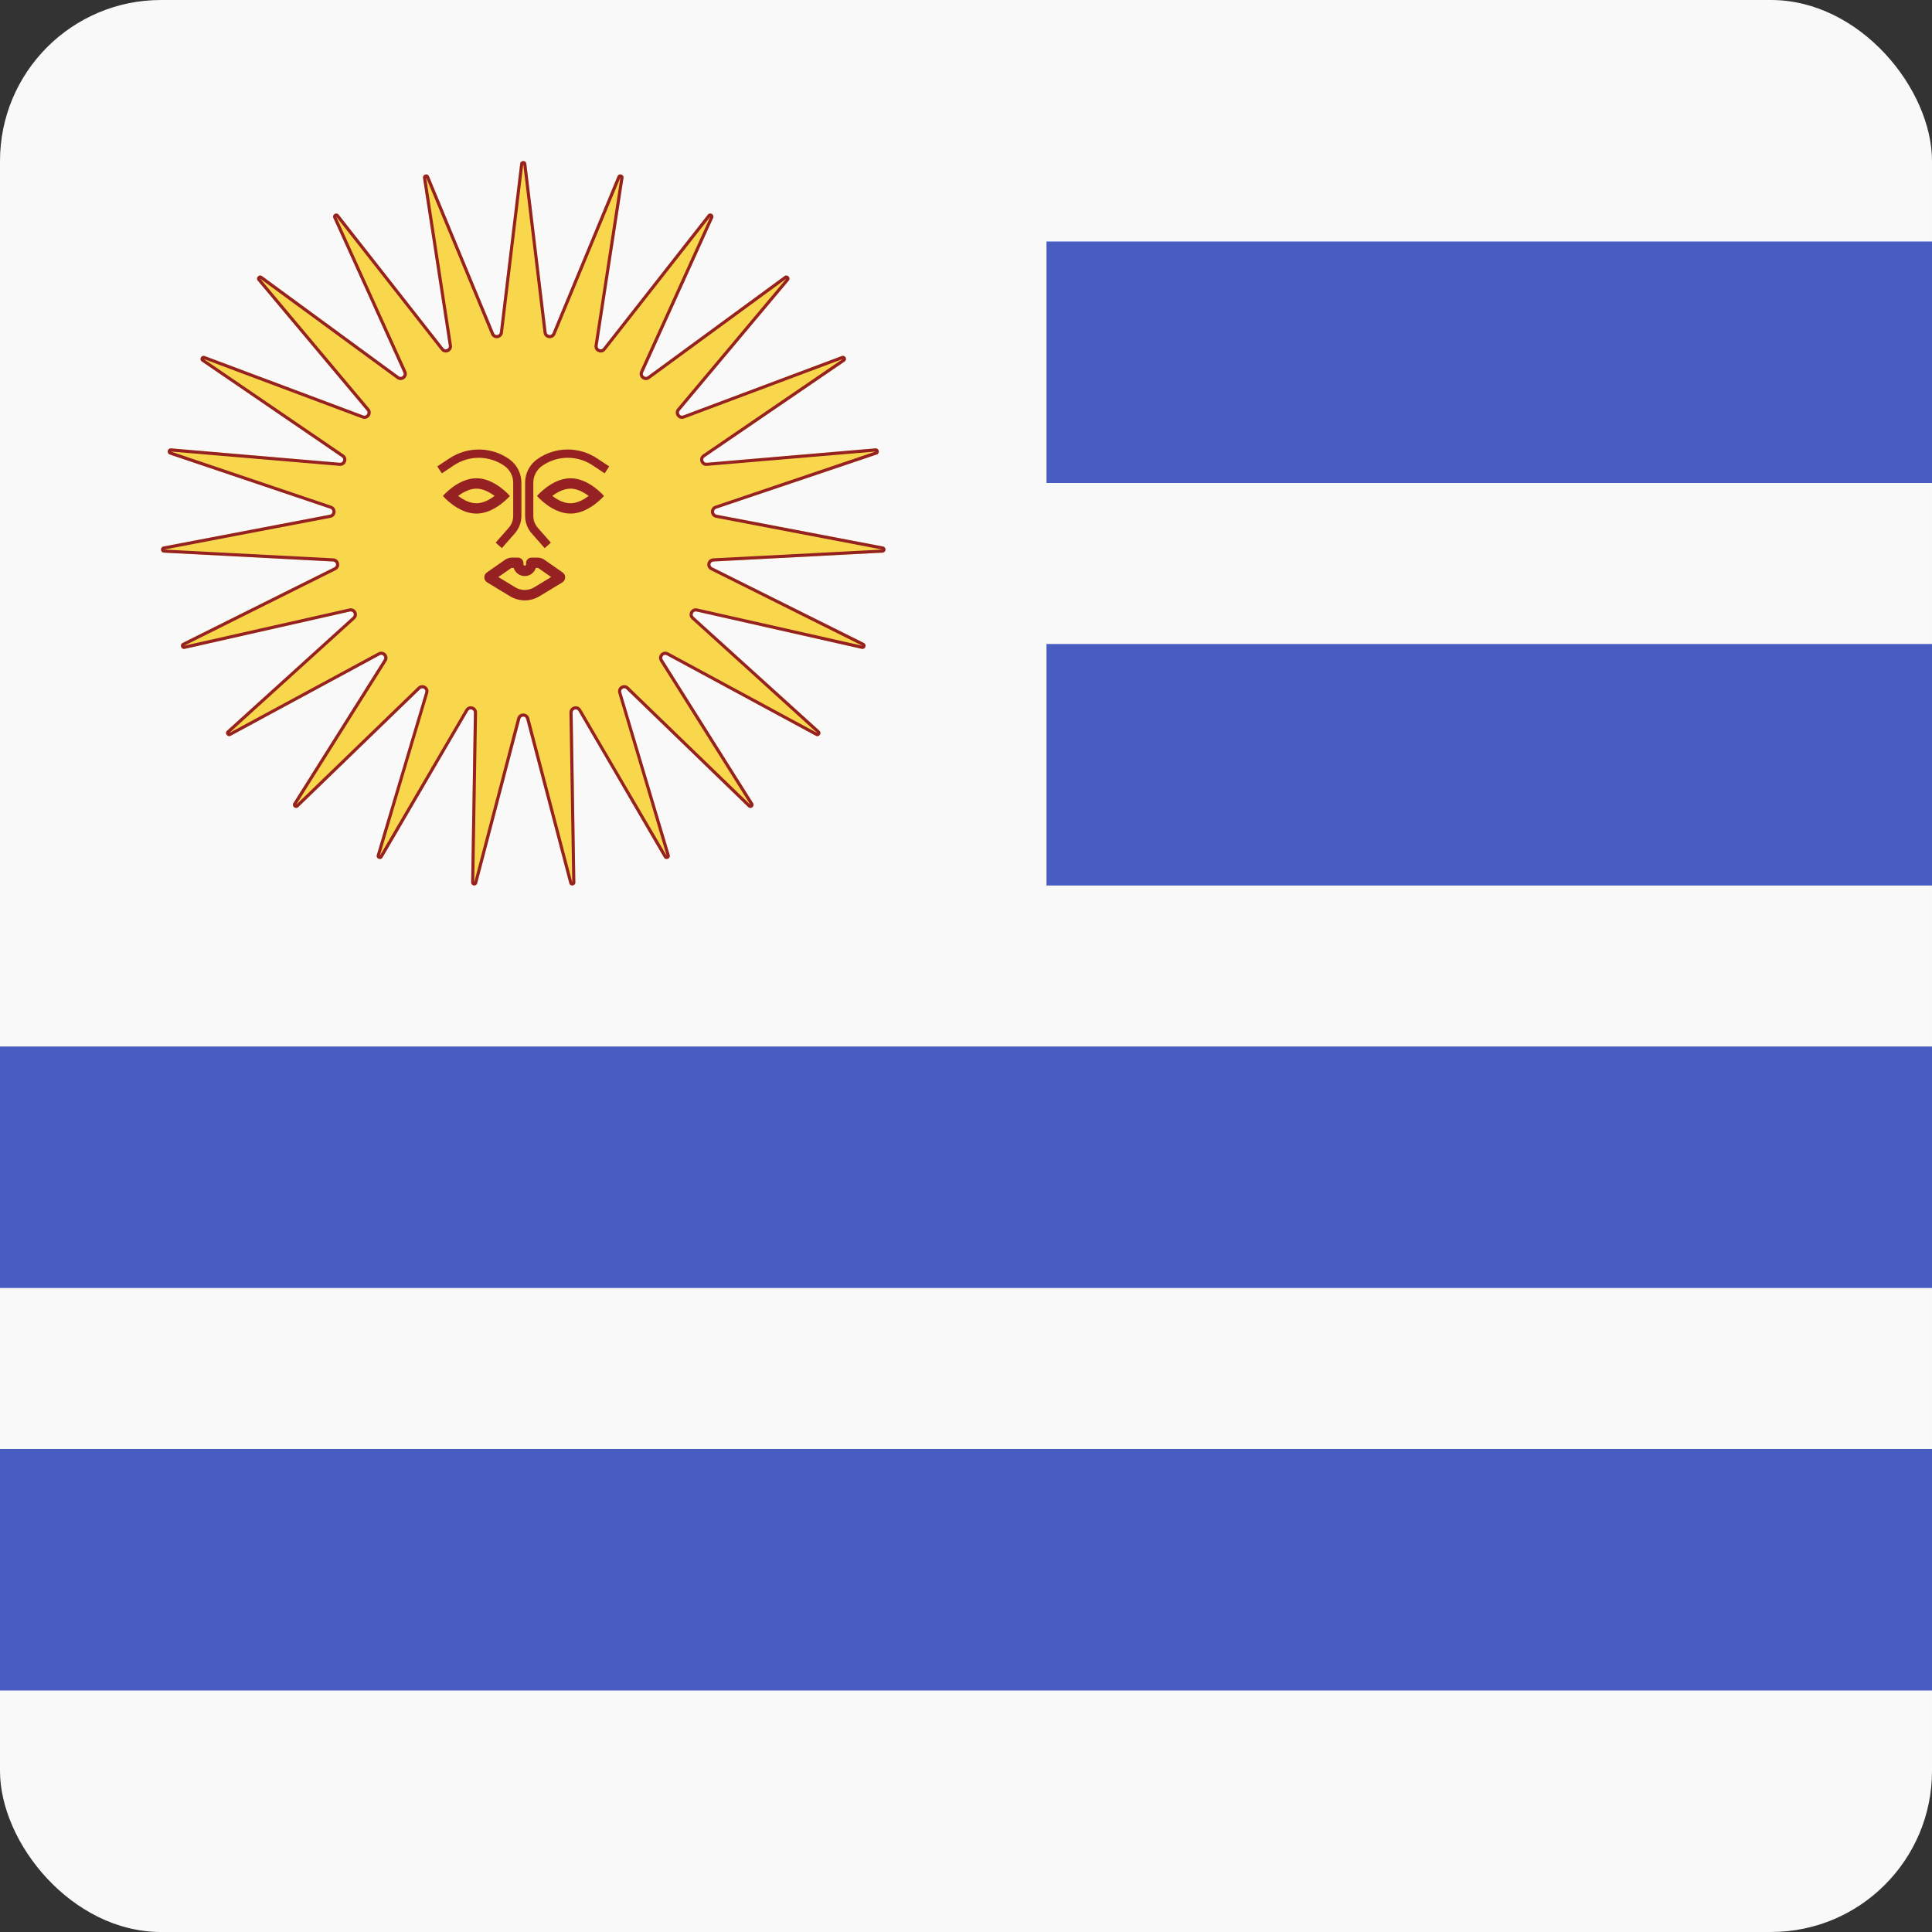 <svg width="24" height="24" viewBox="0 0 24 24" fill="none" xmlns="http://www.w3.org/2000/svg">
<rect x="0" y="0" width="24" height="24" fill="#333333" stroke="none"/>
<rect width="24" height="24" rx="2" fill="#F9F9F9"/>
<path d="M13 3H24V6H13V3Z" fill="#485CC2"/>
<path d="M13 8H24V11H13V8Z" fill="#485CC2"/>
<path d="M0 13H24V16H0V13Z" fill="#485CC2"/>
<path d="M0 18H24V21H0V18Z" fill="#485CC2"/>
<path d="M6.462 2.034C6.467 1.989 6.533 1.989 6.538 2.034L6.79 4.128C6.795 4.168 6.849 4.175 6.864 4.138L7.671 2.19C7.688 2.148 7.752 2.166 7.745 2.211L7.424 4.295C7.418 4.335 7.468 4.356 7.492 4.325L8.793 2.667C8.821 2.631 8.877 2.666 8.859 2.707L7.989 4.628C7.972 4.664 8.014 4.698 8.046 4.675L9.745 3.43C9.782 3.403 9.827 3.451 9.798 3.486L8.443 5.101C8.417 5.131 8.449 5.175 8.486 5.162L10.457 4.423C10.5 4.407 10.53 4.465 10.492 4.491L8.753 5.679C8.72 5.701 8.739 5.752 8.778 5.749L10.875 5.57C10.921 5.567 10.934 5.631 10.891 5.646L8.896 6.319C8.859 6.332 8.862 6.386 8.901 6.394L10.969 6.789C11.013 6.797 11.009 6.863 10.963 6.865L8.862 6.975C8.822 6.977 8.811 7.03 8.847 7.048L10.731 7.987C10.772 8.008 10.75 8.07 10.705 8.06L8.652 7.596C8.613 7.588 8.588 7.636 8.618 7.663L10.179 9.077C10.213 9.108 10.175 9.161 10.135 9.14L8.283 8.139C8.248 8.12 8.211 8.16 8.232 8.193L9.355 9.977C9.379 10.016 9.328 10.057 9.295 10.026L7.781 8.561C7.753 8.533 7.706 8.561 7.717 8.599L8.319 10.621C8.332 10.665 8.271 10.691 8.248 10.652L7.185 8.831C7.165 8.797 7.112 8.812 7.113 8.852L7.147 10.961C7.148 11.006 7.083 11.015 7.072 10.971L6.537 8.931C6.527 8.892 6.473 8.892 6.463 8.931L5.928 10.971C5.917 11.015 5.852 11.006 5.853 10.961L5.887 8.852C5.888 8.812 5.835 8.797 5.815 8.831L4.752 10.652C4.729 10.691 4.668 10.665 4.681 10.621L5.283 8.599C5.294 8.561 5.247 8.533 5.219 8.561L3.705 10.026C3.672 10.057 3.621 10.016 3.645 9.977L4.768 8.193C4.789 8.16 4.752 8.12 4.717 8.139L2.865 9.14C2.825 9.161 2.787 9.108 2.821 9.077L4.382 7.663C4.412 7.636 4.387 7.588 4.348 7.596L2.295 8.06C2.25 8.07 2.228 8.008 2.269 7.987L4.153 7.048C4.189 7.03 4.178 6.977 4.138 6.975L2.037 6.865C1.991 6.863 1.987 6.797 2.031 6.789L4.099 6.394C4.138 6.386 4.141 6.332 4.104 6.319L2.109 5.646C2.066 5.631 2.08 5.567 2.125 5.57L4.222 5.749C4.261 5.752 4.28 5.701 4.247 5.679L2.508 4.491C2.47 4.465 2.5 4.407 2.543 4.423L4.514 5.162C4.551 5.175 4.583 5.131 4.557 5.101L3.202 3.486C3.173 3.451 3.218 3.403 3.255 3.43L4.954 4.675C4.986 4.698 5.028 4.664 5.011 4.628L4.141 2.707C4.123 2.666 4.179 2.631 4.207 2.667L5.508 4.325C5.532 4.356 5.582 4.335 5.576 4.295L5.255 2.211C5.248 2.166 5.312 2.148 5.329 2.19L6.136 4.138C6.151 4.175 6.205 4.168 6.21 4.128L6.462 2.034Z" fill="#F8D74C"/>
<path fill-rule="evenodd" clip-rule="evenodd" d="M6.752 4.133L6.5 2.039L6.248 4.133C6.238 4.212 6.13 4.227 6.1 4.153L5.293 2.205L5.614 4.29C5.626 4.368 5.527 4.412 5.478 4.349L4.176 2.691L5.047 4.612C5.079 4.684 4.995 4.753 4.931 4.706L3.232 3.462L4.587 5.076C4.638 5.136 4.575 5.226 4.501 5.198L2.529 4.459L4.269 5.647C4.334 5.691 4.298 5.794 4.219 5.787L2.122 5.609L4.116 6.283C4.191 6.308 4.184 6.417 4.106 6.432L2.039 6.827L4.14 6.936C4.219 6.94 4.242 7.047 4.171 7.082L2.286 8.022L4.339 7.559C4.417 7.541 4.467 7.638 4.408 7.691L2.847 9.106L4.699 8.105C4.769 8.067 4.843 8.147 4.801 8.214L3.678 9.998L5.192 8.533C5.249 8.478 5.342 8.534 5.319 8.61L4.718 10.632L5.782 8.812C5.822 8.743 5.927 8.773 5.926 8.852L5.891 10.961L6.425 8.921C6.446 8.844 6.554 8.844 6.575 8.921L7.109 10.961L7.074 8.852C7.073 8.773 7.178 8.743 7.218 8.812L8.282 10.632L7.681 8.61C7.658 8.534 7.751 8.478 7.808 8.533L9.322 9.998L8.199 8.214C8.157 8.147 8.231 8.067 8.301 8.105L10.153 9.106L8.592 7.691C8.533 7.638 8.583 7.541 8.661 7.559L10.714 8.022L8.829 7.082C8.758 7.047 8.781 6.94 8.86 6.936L10.961 6.827L8.894 6.432C8.816 6.417 8.809 6.308 8.884 6.283L10.878 5.609L8.781 5.787C8.702 5.794 8.666 5.691 8.731 5.647L10.47 4.459L8.499 5.198C8.425 5.226 8.362 5.136 8.413 5.076L9.768 3.462L8.069 4.706C8.005 4.753 7.921 4.684 7.953 4.612L8.824 2.691L7.522 4.349C7.473 4.412 7.374 4.368 7.386 4.29L7.707 2.205L6.9 4.153C6.87 4.227 6.762 4.212 6.752 4.133ZM6.538 2.034C6.533 1.989 6.467 1.989 6.462 2.034L6.21 4.128C6.205 4.168 6.151 4.175 6.136 4.138L5.329 2.19C5.312 2.148 5.248 2.166 5.255 2.211L5.576 4.295C5.582 4.335 5.532 4.356 5.508 4.325L4.207 2.667C4.179 2.631 4.123 2.666 4.141 2.707L5.011 4.628C5.028 4.664 4.986 4.698 4.954 4.675L3.255 3.43C3.218 3.403 3.173 3.451 3.202 3.486L4.557 5.101C4.583 5.131 4.551 5.175 4.514 5.162L2.543 4.423C2.5 4.407 2.47 4.465 2.508 4.491L4.247 5.679C4.28 5.701 4.261 5.752 4.222 5.749L2.125 5.57C2.08 5.567 2.066 5.631 2.109 5.646L4.104 6.319C4.141 6.332 4.138 6.386 4.099 6.394L2.031 6.789C1.987 6.797 1.991 6.863 2.037 6.865L4.138 6.975C4.178 6.977 4.189 7.03 4.153 7.048L2.269 7.987C2.228 8.008 2.25 8.07 2.295 8.06L4.348 7.596C4.387 7.588 4.412 7.636 4.382 7.663L2.821 9.077C2.787 9.108 2.825 9.161 2.865 9.14L4.717 8.139C4.752 8.12 4.789 8.16 4.768 8.193L3.645 9.977C3.621 10.016 3.672 10.057 3.705 10.026L5.219 8.561C5.247 8.533 5.294 8.561 5.283 8.599L4.681 10.621C4.668 10.665 4.729 10.691 4.752 10.652L5.815 8.831C5.835 8.797 5.888 8.812 5.887 8.852L5.853 10.961C5.852 11.006 5.917 11.015 5.928 10.971L6.463 8.931C6.473 8.892 6.527 8.892 6.537 8.931L7.072 10.971C7.083 11.015 7.148 11.006 7.147 10.961L7.113 8.852C7.112 8.812 7.165 8.797 7.185 8.831L8.248 10.652C8.271 10.691 8.332 10.665 8.319 10.621L7.717 8.599C7.706 8.561 7.753 8.533 7.781 8.561L9.295 10.026C9.328 10.057 9.379 10.016 9.355 9.977L8.232 8.193C8.211 8.16 8.248 8.12 8.283 8.139L10.135 9.14C10.175 9.161 10.213 9.108 10.179 9.077L8.618 7.663C8.588 7.636 8.613 7.588 8.652 7.596L10.705 8.06C10.75 8.07 10.772 8.008 10.731 7.987L8.847 7.048C8.811 7.03 8.822 6.977 8.862 6.975L10.963 6.865C11.009 6.863 11.013 6.797 10.969 6.789L8.901 6.394C8.862 6.386 8.859 6.332 8.896 6.319L10.891 5.646C10.934 5.631 10.921 5.567 10.875 5.57L8.778 5.749C8.739 5.752 8.72 5.701 8.753 5.679L10.492 4.491C10.53 4.465 10.5 4.407 10.457 4.423L8.486 5.162C8.449 5.175 8.417 5.131 8.443 5.101L9.798 3.486C9.827 3.451 9.782 3.403 9.745 3.43L8.046 4.675C8.014 4.698 7.972 4.664 7.989 4.628L8.859 2.707C8.877 2.666 8.821 2.631 8.793 2.667L7.492 4.325C7.468 4.356 7.418 4.335 7.424 4.295L7.745 2.211C7.752 2.166 7.688 2.148 7.671 2.19L6.864 4.138C6.849 4.175 6.795 4.168 6.79 4.128L6.538 2.034Z" fill="#962122"/>
<path d="M5.639 5.78C5.83 5.653 6.079 5.656 6.267 5.788C6.334 5.836 6.375 5.913 6.375 5.996V6.409C6.375 6.464 6.355 6.516 6.319 6.557L6.157 6.741L6.234 6.809L6.396 6.625C6.448 6.565 6.477 6.489 6.477 6.409V5.996C6.477 5.88 6.421 5.771 6.326 5.704C6.104 5.547 5.809 5.544 5.583 5.694L5.432 5.794L5.489 5.88L5.639 5.78Z" fill="#962122"/>
<path d="M7.417 5.694C7.191 5.544 6.896 5.547 6.674 5.704C6.579 5.771 6.523 5.88 6.523 5.996V6.409C6.523 6.489 6.552 6.565 6.604 6.625L6.766 6.809L6.843 6.741L6.681 6.557C6.645 6.516 6.625 6.464 6.625 6.409V5.996C6.625 5.913 6.666 5.836 6.733 5.788C6.921 5.656 7.17 5.653 7.361 5.78L7.511 5.88L7.568 5.794L7.417 5.694Z" fill="#962122"/>
<path fill-rule="evenodd" clip-rule="evenodd" d="M5.918 6.38C5.688 6.38 5.502 6.161 5.502 6.161C5.502 6.161 5.688 5.941 5.918 5.941C6.147 5.941 6.334 6.161 6.334 6.161C6.334 6.161 6.147 6.38 5.918 6.38ZM5.699 6.155L5.691 6.161L5.699 6.166C5.765 6.215 5.842 6.252 5.918 6.252C5.993 6.252 6.07 6.215 6.136 6.166L6.144 6.161L6.136 6.155C6.07 6.107 5.993 6.07 5.918 6.07C5.842 6.07 5.765 6.107 5.699 6.155Z" fill="#962122"/>
<path fill-rule="evenodd" clip-rule="evenodd" d="M7.087 6.38C6.857 6.38 6.671 6.161 6.671 6.161C6.671 6.161 6.857 5.941 7.087 5.941C7.316 5.941 7.503 6.161 7.503 6.161C7.503 6.161 7.316 6.38 7.087 6.38ZM6.868 6.155L6.861 6.161L6.868 6.166C6.934 6.215 7.011 6.252 7.087 6.252C7.162 6.252 7.239 6.215 7.305 6.166L7.313 6.161L7.305 6.155C7.239 6.107 7.162 6.07 7.087 6.07C7.011 6.07 6.934 6.107 6.868 6.155Z" fill="#962122"/>
<path fill-rule="evenodd" clip-rule="evenodd" d="M6.276 6.952C6.3 6.936 6.329 6.927 6.358 6.927H6.435C6.472 6.927 6.502 6.957 6.502 6.995V7.011C6.502 7.02 6.51 7.027 6.519 7.027C6.527 7.027 6.535 7.02 6.535 7.011V6.995C6.535 6.957 6.565 6.927 6.603 6.927H6.679C6.708 6.927 6.737 6.936 6.761 6.952L6.989 7.111C7.033 7.141 7.031 7.207 6.985 7.235L6.701 7.407C6.646 7.44 6.583 7.458 6.519 7.458C6.454 7.458 6.391 7.44 6.336 7.407L6.052 7.235C6.006 7.207 6.004 7.141 6.048 7.111L6.276 6.952ZM6.358 7.055C6.355 7.055 6.351 7.056 6.349 7.058L6.19 7.168L6.403 7.297C6.438 7.318 6.478 7.329 6.519 7.329C6.559 7.329 6.599 7.318 6.634 7.297L6.847 7.168L6.688 7.058C6.686 7.056 6.682 7.055 6.679 7.055H6.656C6.638 7.114 6.583 7.156 6.519 7.156C6.454 7.156 6.4 7.114 6.381 7.055H6.358Z" fill="#962122"/>
</svg>
